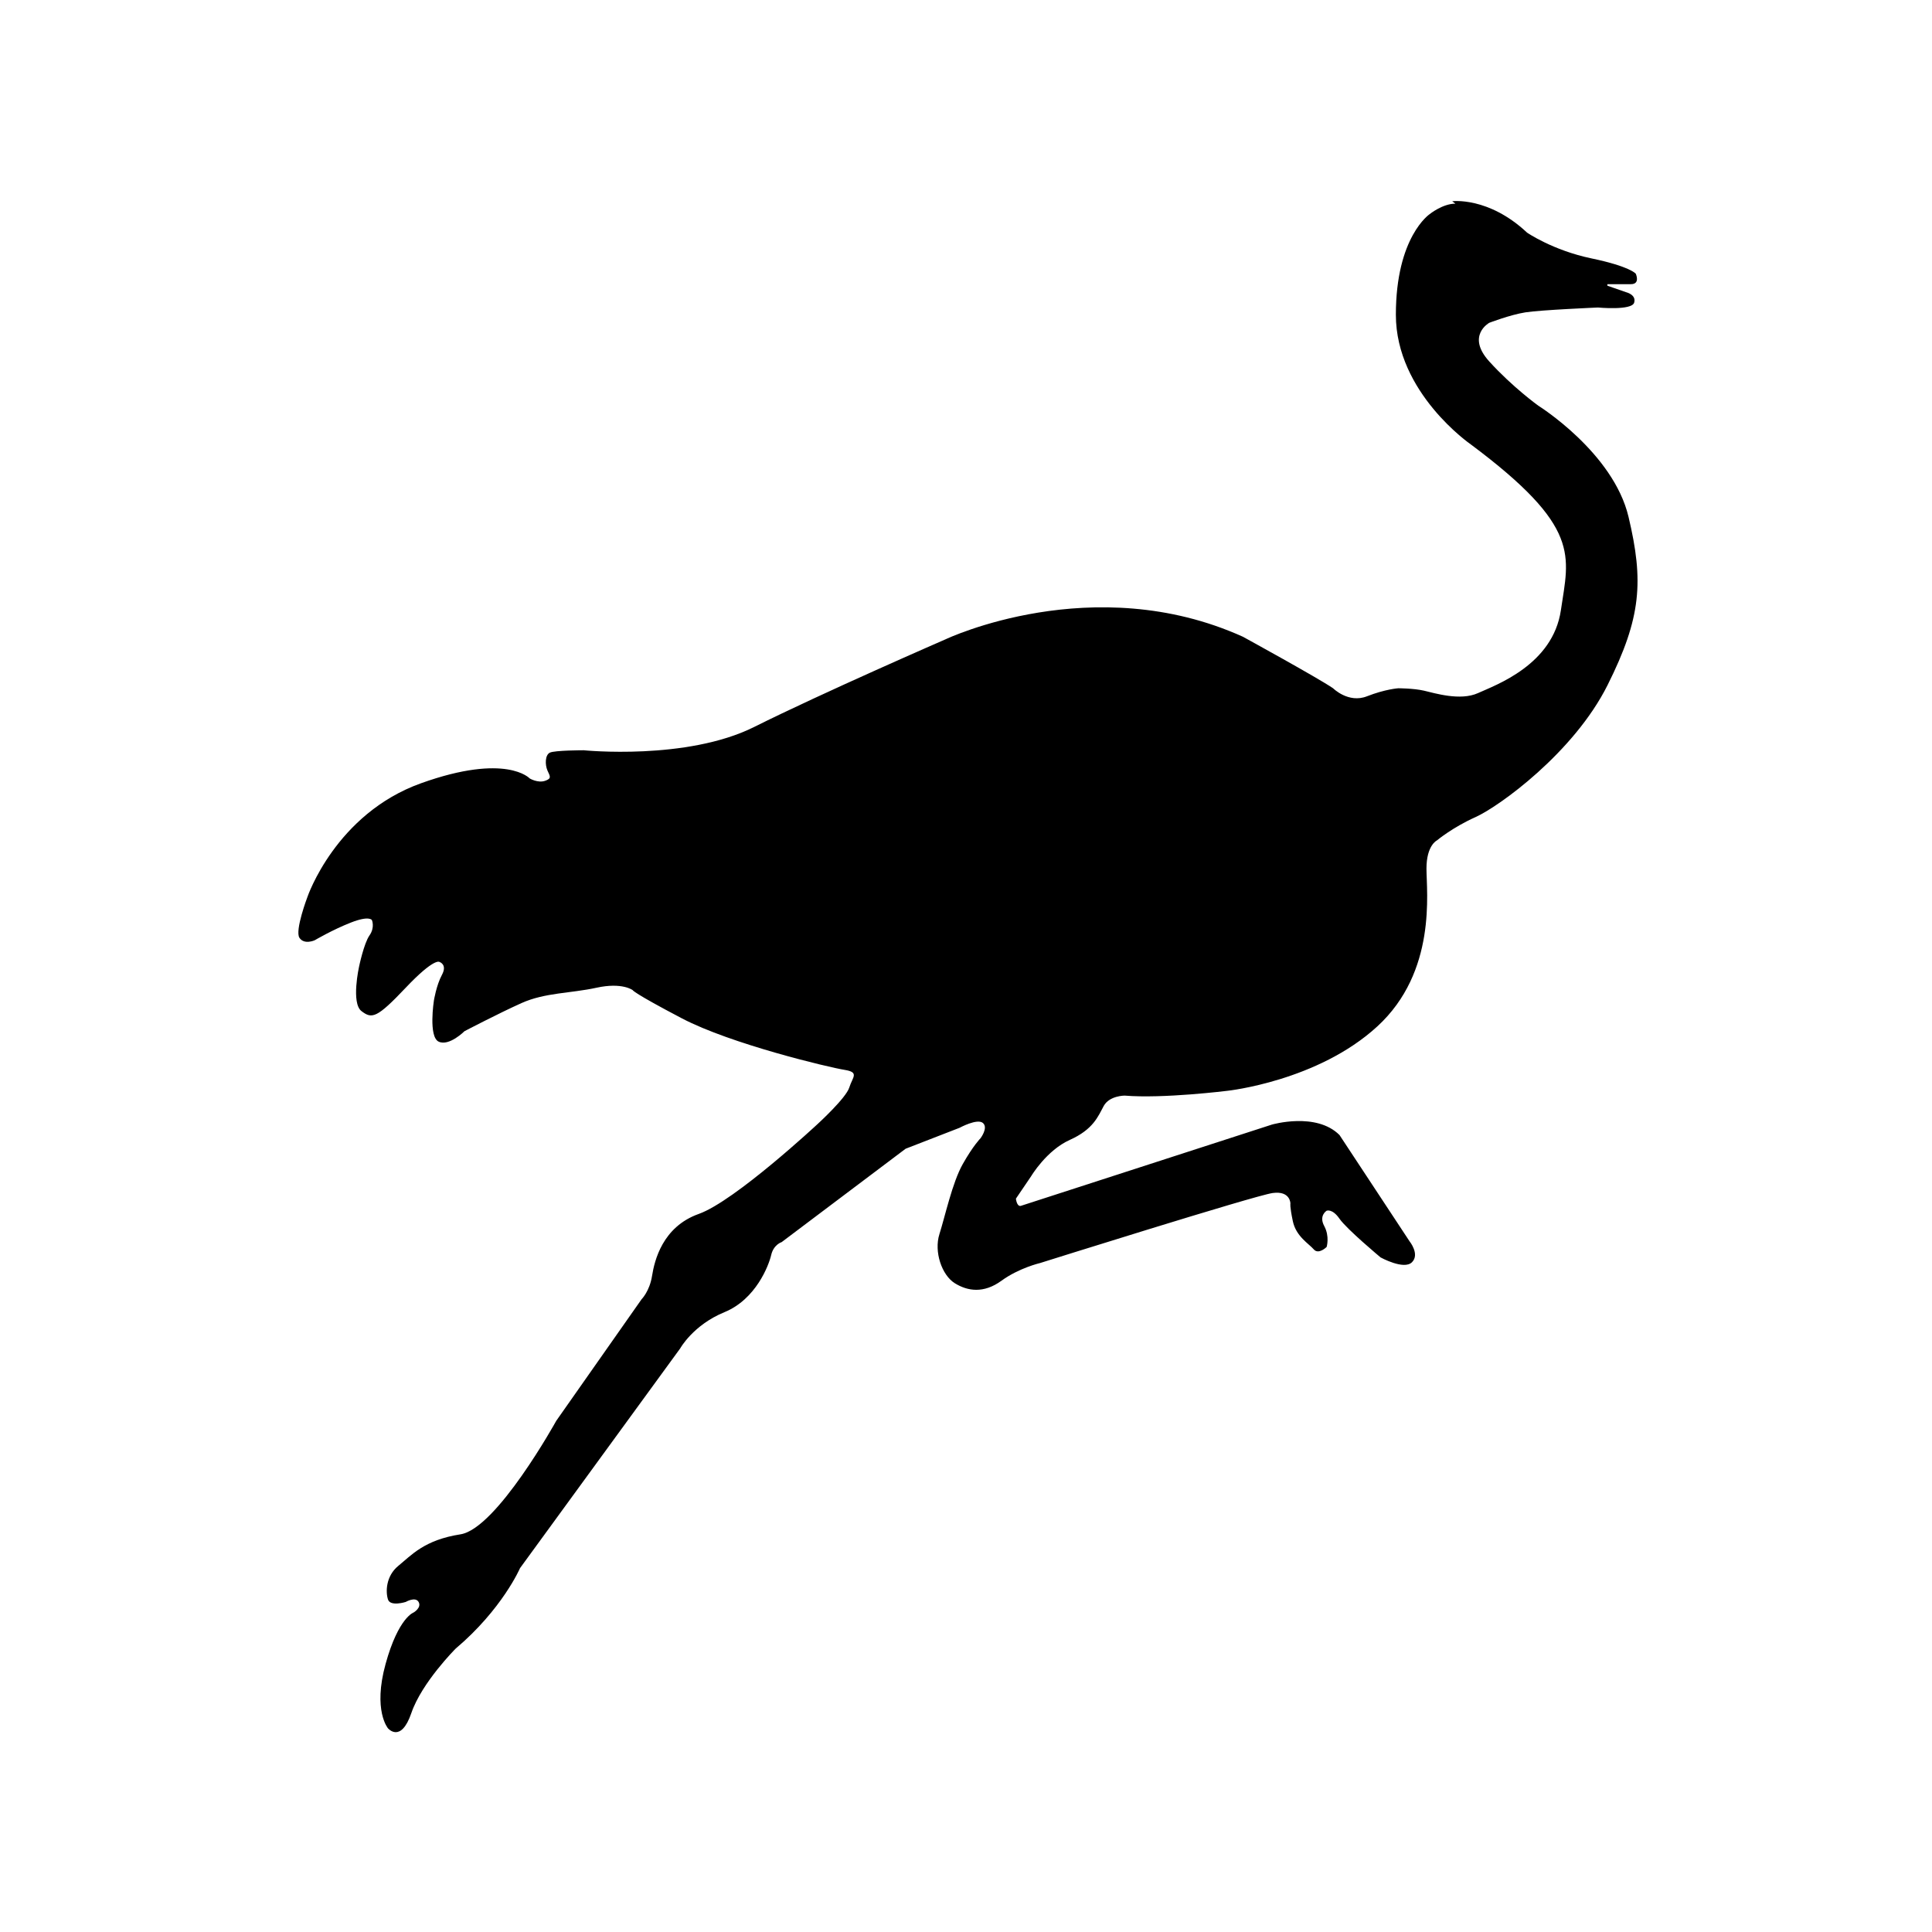 <svg viewBox="0 0 24 24" fill="currentColor">
    <path d="M18.04,2.5s.45-.06.93.39c0,0,.32.22.8.32s.55.19.55.19c0,0,.06.13-.06.13h-.29s-.01.01,0,.02l.23.08s.13.03.1.13-.45.06-.45.06c0,0-.71.03-.9.06s-.45.13-.45.13c0,0-.29.16,0,.48s.61.55.61.55c0,0,.93.58,1.12,1.38s.16,1.25-.26,2.09-1.35,1.51-1.64,1.64-.48.29-.48.29c0,0-.13.06-.13.35s.13,1.28-.61,1.96-1.86.8-1.86.8c0,0-.8.1-1.28.06,0,0-.19,0-.26.13s-.13.29-.42.42-.48.45-.48.45l-.19.28s.01.1.06.09l3.12-1.01s.55-.16.84.13l.87,1.32s.13.16.03.26-.39-.06-.39-.06c0,0-.42-.35-.51-.48s-.16-.1-.16-.1c0,0-.1.06-.03.19s.03.26.03.26c0,0-.1.1-.16.03s-.22-.16-.26-.35-.03-.22-.03-.22c0,0,0-.16-.22-.13s-2.89.87-2.89.87c0,0-.26.06-.48.22s-.42.13-.58.03-.26-.39-.19-.61.16-.64.29-.87.22-.32.22-.32c0,0,.1-.13.03-.19s-.29.06-.29.06l-.67.26-1.54,1.16s-.1.03-.13.16-.19.55-.58.71-.55.45-.55.45l-1.99,2.73s-.22.51-.8,1c0,0-.42.42-.55.8s-.29.19-.29.19c0,0-.19-.22-.03-.8s.35-.64.35-.64c0,0,.1-.06.06-.13s-.16,0-.16,0c0,0-.19.06-.22-.03s-.03-.29.13-.42.32-.32.77-.39,1.19-1.41,1.19-1.41l1.06-1.51s.1-.1.13-.29.13-.61.58-.77,1.48-1.12,1.48-1.12c0,0,.35-.32.39-.45s.13-.19-.06-.22-1.41-.32-2.02-.64-.61-.35-.61-.35c0,0-.13-.1-.45-.03s-.64.06-.93.19-.71.35-.71.35c0,0-.19.19-.32.13s-.06-.51-.06-.51c0,0,.03-.19.1-.32s-.03-.16-.03-.16c0,0-.06-.06-.42.32s-.42.39-.55.29-.03-.55-.03-.55c0,0,.06-.29.13-.39s.03-.19.03-.19c0,0-.03-.06-.26.03s-.45.22-.45.22c0,0-.13.06-.19-.03s.1-.51.1-.51c0,0,.35-1.03,1.41-1.41s1.35-.06,1.35-.06c0,0,.1.06.19.03s.06-.06.03-.13-.03-.19.03-.22.42-.03.42-.03c0,0,1.28.13,2.12-.29s2.38-1.09,2.38-1.09c0,0,1.83-.87,3.69-.03,0,0,.93.51,1.12.64,0,0,.19.19.42.1s.39-.1.39-.1c0,0,.19,0,.32.03s.45.13.67.03.93-.35,1.03-1.03.26-1.03-1.12-2.06c0,0-.93-.64-.93-1.61s.42-1.25.42-1.25c0,0,.16-.13.32-.13Z"/>
</svg>